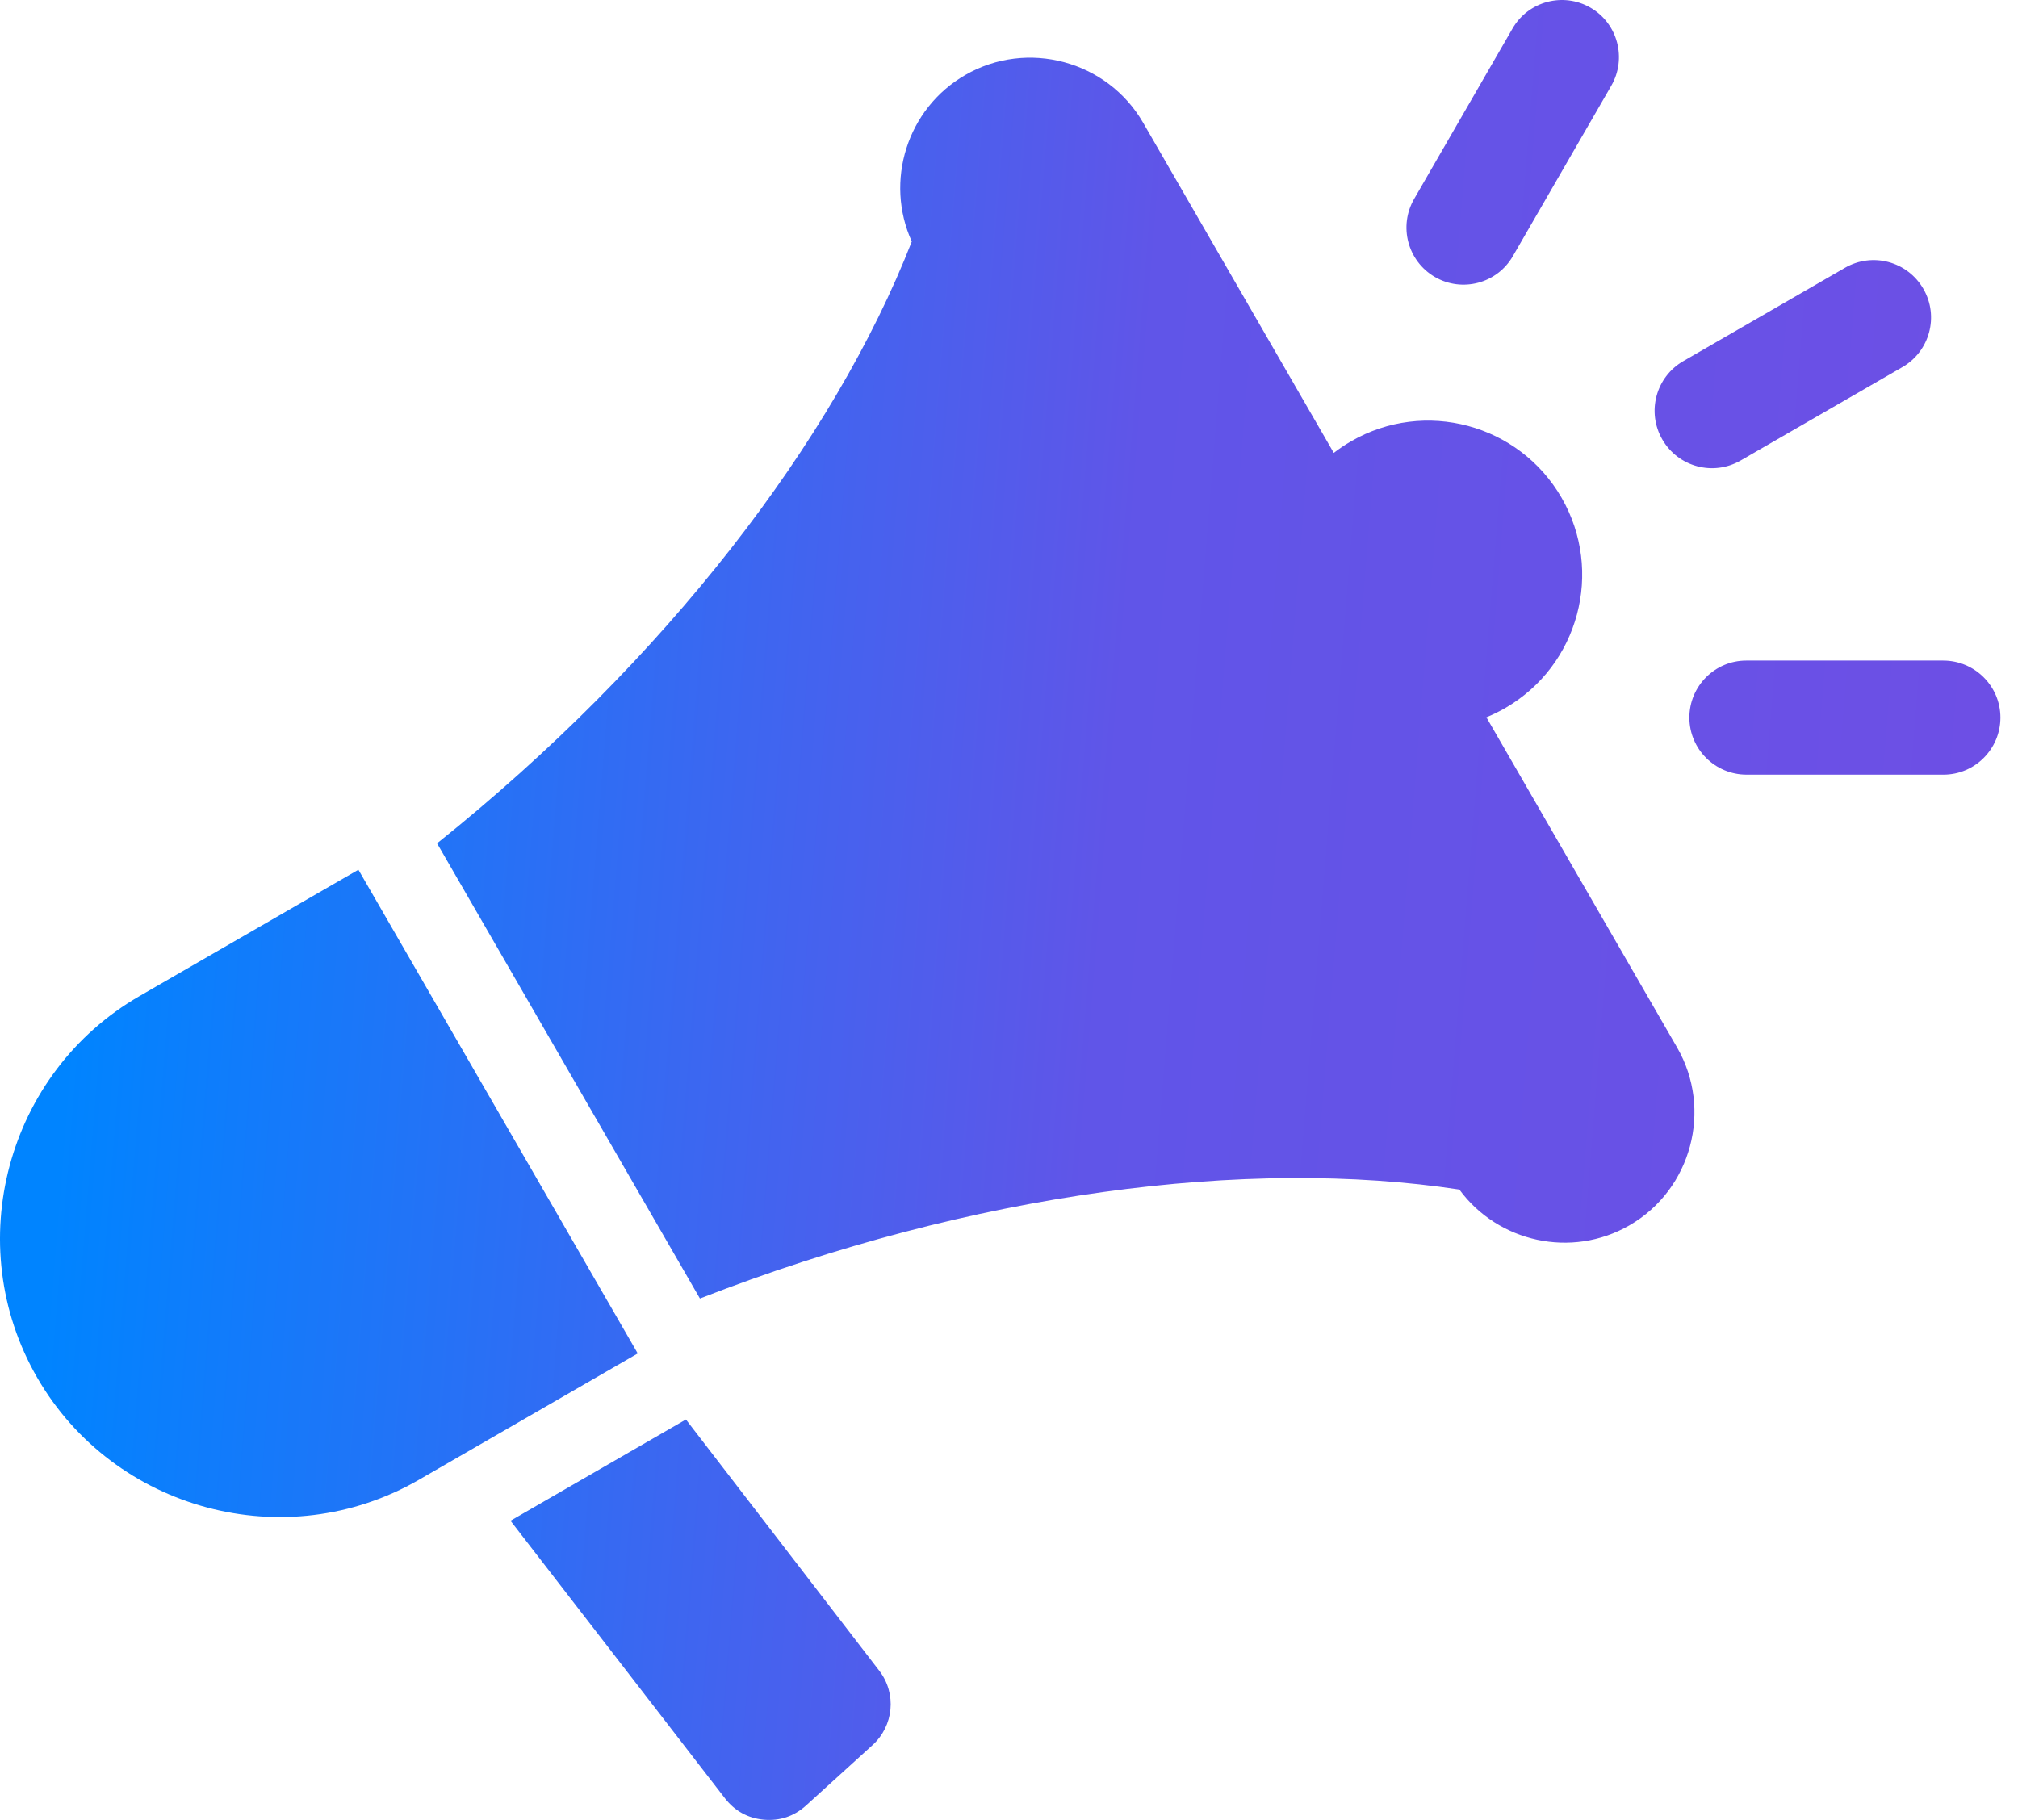 <svg width="51" height="46" viewBox="0 0 51 46" fill="none" xmlns="http://www.w3.org/2000/svg">
<path fill-rule="evenodd" clip-rule="evenodd" d="M17.335 35.879L22.222 42.23C22.666 42.807 22.588 43.623 22.049 44.111L20.369 45.637C20.068 45.909 19.707 46.03 19.303 45.994C18.9 45.957 18.568 45.772 18.32 45.452L12.902 38.438L17.335 35.879ZM44.14 19.58H49.117C49.913 19.58 50.557 18.929 50.556 18.135C50.554 17.339 49.905 16.696 49.11 16.696H44.133C43.337 16.696 42.693 17.346 42.695 18.14C42.696 18.937 43.346 19.58 44.14 19.58ZM38.233 6.476L40.721 2.167C41.119 1.478 40.886 0.594 40.198 0.195C39.51 -0.204 38.625 0.029 38.227 0.718L35.739 5.028C35.341 5.717 35.574 6.6 36.262 7C36.95 7.399 37.835 7.166 38.233 6.476ZM43.991 11.639L48.077 9.28C48.771 8.88 49.009 7.993 48.608 7.3C48.208 6.606 47.32 6.368 46.627 6.769L42.541 9.128C41.848 9.528 41.61 10.415 42.011 11.108C42.411 11.802 43.297 12.04 43.991 11.639ZM37.565 18.13L42.385 26.477C43.289 28.044 42.748 30.067 41.181 30.971C39.718 31.816 37.859 31.4 36.882 30.067C31.547 29.256 24.598 30.128 17.689 32.821L11.046 21.316C16.836 16.684 21.078 11.131 23.043 6.105C22.353 4.586 22.919 2.746 24.394 1.896C25.961 0.991 27.983 1.533 28.889 3.1L33.708 11.447C33.845 11.341 33.991 11.243 34.145 11.154C36.007 10.079 38.389 10.717 39.464 12.579C40.539 14.441 39.901 16.823 38.039 17.898C37.884 17.987 37.725 18.064 37.566 18.13L37.565 18.13ZM16.019 34.039L9.058 21.983L3.524 25.178C0.162 27.119 -1.001 31.458 0.94 34.821C2.881 38.183 7.221 39.346 10.583 37.405L16.117 34.21L16.019 34.039Z" fill="url(#paint0_linear_3695_104336)"/>
<defs>
<linearGradient id="paint0_linear_3695_104336" x1="3.423" y1="4.929" x2="50.987" y2="8.763" gradientUnits="userSpaceOnUse">
<stop stop-color="#0084FF"/>
<stop offset="0.542" stop-color="#6055E8"/>
<stop offset="1" stop-color="#6D4FE5"/>
</linearGradient>
</defs>
</svg>
